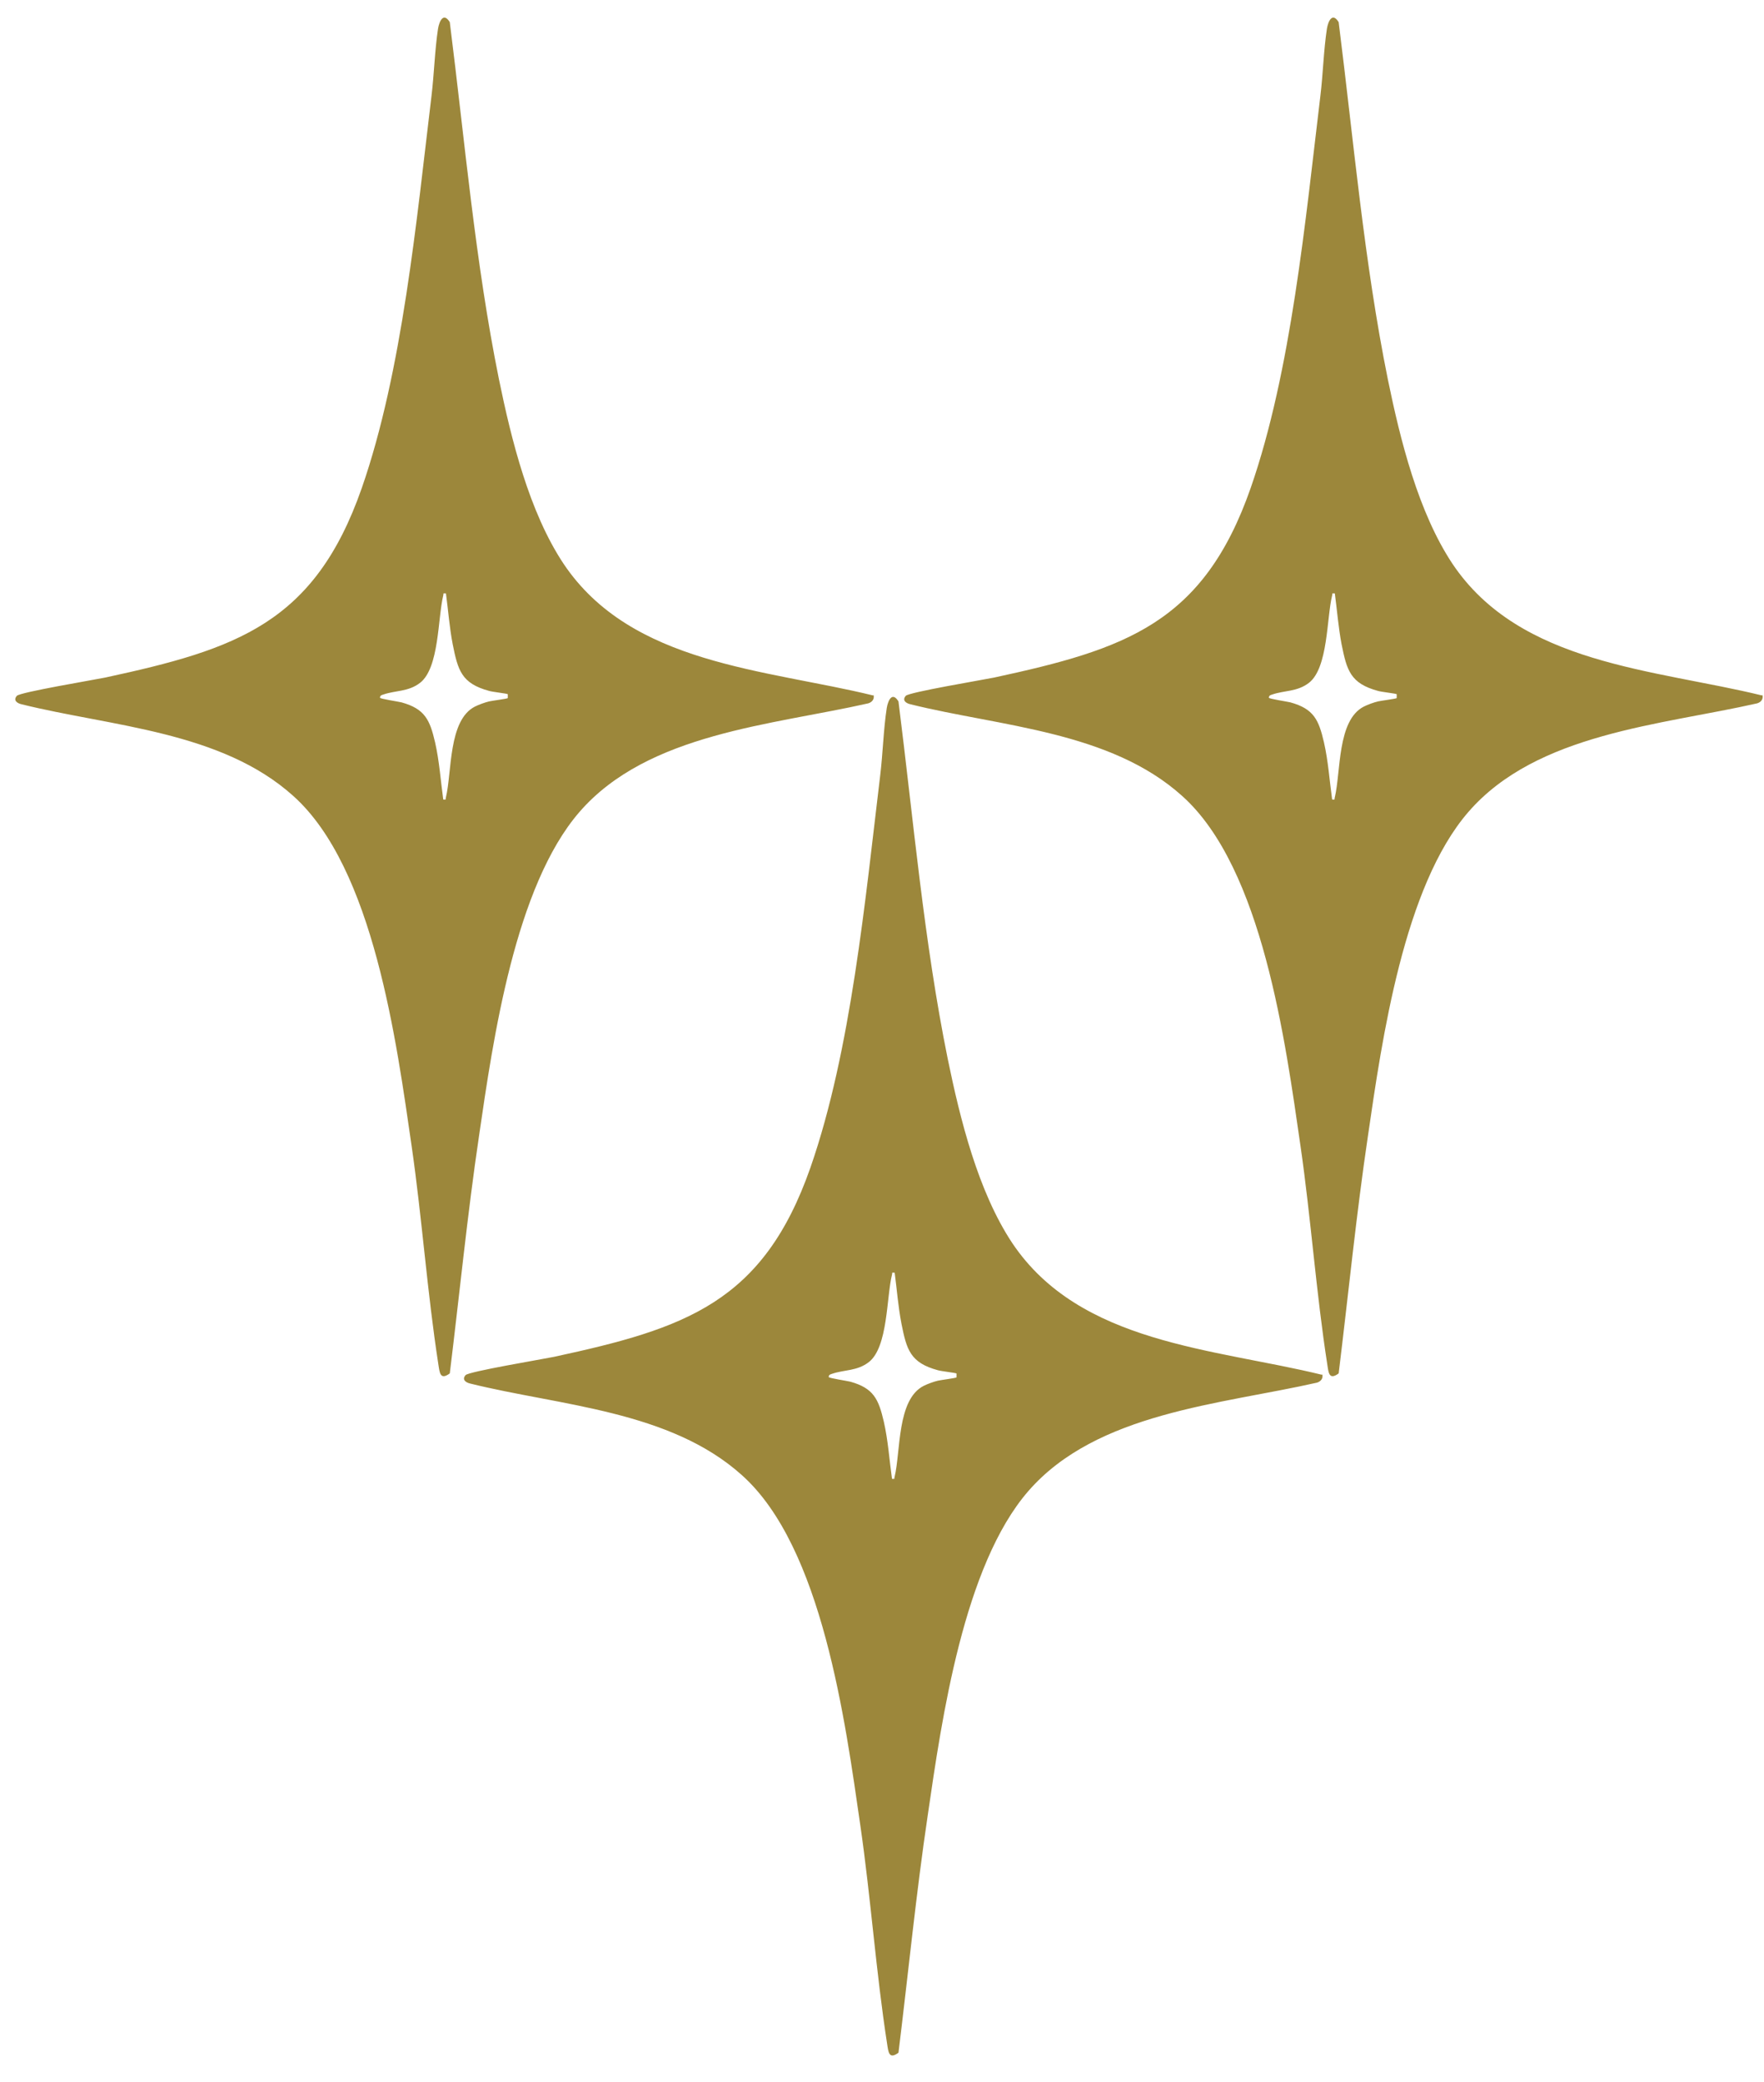 <svg width="50" height="59" viewBox="0 0 50 59" fill="none" xmlns="http://www.w3.org/2000/svg">
<path d="M24.761 19.691C24.789 19.811 24.724 19.894 24.613 19.931C21.887 20.55 18.367 20.772 16.426 23.008C14.597 25.115 13.978 29.449 13.58 32.175C13.248 34.411 13.026 36.666 12.749 38.92C12.471 39.124 12.462 38.893 12.425 38.662C12.111 36.638 11.963 34.522 11.668 32.48C11.242 29.551 10.596 24.598 8.313 22.556C6.271 20.717 3.148 20.587 0.616 19.959C0.487 19.931 0.366 19.848 0.477 19.719C0.56 19.617 2.667 19.266 2.981 19.201C6.705 18.397 8.914 17.667 10.254 13.832C11.409 10.515 11.806 6.228 12.231 2.716C12.305 2.106 12.324 1.413 12.416 0.813C12.453 0.591 12.573 0.341 12.749 0.628C13.174 3.991 13.469 7.429 14.144 10.755C14.495 12.465 15.003 14.516 15.974 15.976C17.896 18.841 21.703 18.961 24.752 19.709L24.761 19.691ZM12.638 16.817C12.536 16.808 12.582 16.817 12.564 16.873C12.407 17.51 12.453 18.924 11.908 19.349C11.575 19.608 11.206 19.562 10.864 19.682C10.808 19.7 10.771 19.709 10.771 19.774C10.771 19.802 11.307 19.885 11.381 19.904C12.046 20.088 12.185 20.402 12.333 21.04C12.453 21.567 12.49 22.121 12.564 22.657C12.665 22.666 12.619 22.657 12.638 22.602C12.813 21.881 12.703 20.412 13.46 20.024C13.571 19.968 13.747 19.904 13.867 19.876C13.95 19.857 14.375 19.802 14.393 19.783V19.672C14.375 19.654 13.959 19.608 13.867 19.58C13.081 19.368 12.98 18.998 12.832 18.259C12.739 17.778 12.703 17.279 12.638 16.799V16.817Z" fill="#9C873B"/>
<path d="M49.957 19.691C49.984 19.811 49.92 19.894 49.809 19.931C47.083 20.55 43.562 20.772 41.622 23.008C39.792 25.115 39.173 29.449 38.776 32.175C38.443 34.411 38.221 36.666 37.944 38.92C37.667 39.124 37.657 38.893 37.621 38.662C37.306 36.638 37.158 34.522 36.863 32.48C36.438 29.551 35.791 24.598 33.508 22.556C31.466 20.717 28.343 20.587 25.811 19.959C25.682 19.931 25.562 19.848 25.673 19.719C25.756 19.617 27.863 19.266 28.177 19.201C31.901 18.397 34.109 17.667 35.449 13.832C36.604 10.515 37.001 6.228 37.426 2.716C37.5 2.106 37.519 1.413 37.611 0.813C37.648 0.591 37.768 0.341 37.944 0.628C38.369 3.991 38.665 7.429 39.339 10.755C39.69 12.465 40.199 14.516 41.169 15.976C43.091 18.841 46.898 18.961 49.947 19.709L49.957 19.691ZM37.833 16.817C37.731 16.808 37.778 16.817 37.759 16.873C37.602 17.51 37.648 18.924 37.103 19.349C36.77 19.608 36.401 19.562 36.059 19.682C36.004 19.7 35.967 19.709 35.967 19.774C35.967 19.802 36.502 19.885 36.576 19.904C37.242 20.088 37.38 20.402 37.528 21.04C37.648 21.567 37.685 22.121 37.759 22.657C37.861 22.666 37.815 22.657 37.833 22.602C38.009 21.881 37.898 20.412 38.656 20.024C38.766 19.968 38.942 19.904 39.062 19.876C39.145 19.857 39.57 19.802 39.589 19.783V19.672C39.57 19.654 39.154 19.608 39.062 19.58C38.277 19.368 38.175 18.998 38.027 18.259C37.935 17.778 37.898 17.279 37.833 16.799V16.817Z" fill="#9C873B"/>
<path d="M37.48 38.941C37.508 39.061 37.443 39.144 37.332 39.181C34.606 39.8 31.086 40.022 29.145 42.258C27.316 44.365 26.696 48.699 26.299 51.425C25.966 53.661 25.745 55.916 25.467 58.17C25.19 58.374 25.181 58.143 25.144 57.912C24.83 55.888 24.682 53.772 24.386 51.73C23.961 48.801 23.314 43.848 21.032 41.806C18.99 39.967 15.867 39.837 13.335 39.209C13.205 39.181 13.085 39.098 13.196 38.969C13.279 38.867 15.386 38.516 15.7 38.451C19.424 37.647 21.633 36.917 22.973 33.083C24.128 29.765 24.525 25.478 24.95 21.966C25.024 21.356 25.042 20.663 25.135 20.063C25.172 19.841 25.292 19.591 25.467 19.878C25.892 23.241 26.188 26.679 26.863 30.005C27.214 31.715 27.722 33.766 28.692 35.226C30.614 38.091 34.422 38.211 37.471 38.959L37.48 38.941ZM25.357 36.067C25.255 36.058 25.301 36.067 25.283 36.123C25.125 36.76 25.172 38.174 24.627 38.599C24.294 38.858 23.924 38.812 23.582 38.932C23.527 38.95 23.49 38.959 23.49 39.024C23.49 39.052 24.026 39.135 24.1 39.154C24.765 39.338 24.904 39.653 25.052 40.29C25.172 40.817 25.209 41.371 25.283 41.907C25.384 41.916 25.338 41.907 25.357 41.852C25.532 41.131 25.421 39.662 26.179 39.274C26.29 39.218 26.465 39.154 26.585 39.126C26.669 39.107 27.094 39.052 27.112 39.033V38.922C27.094 38.904 26.678 38.858 26.585 38.83C25.8 38.618 25.698 38.248 25.551 37.509C25.458 37.028 25.421 36.529 25.357 36.049V36.067Z" fill="#9C873B"/>
</svg>
